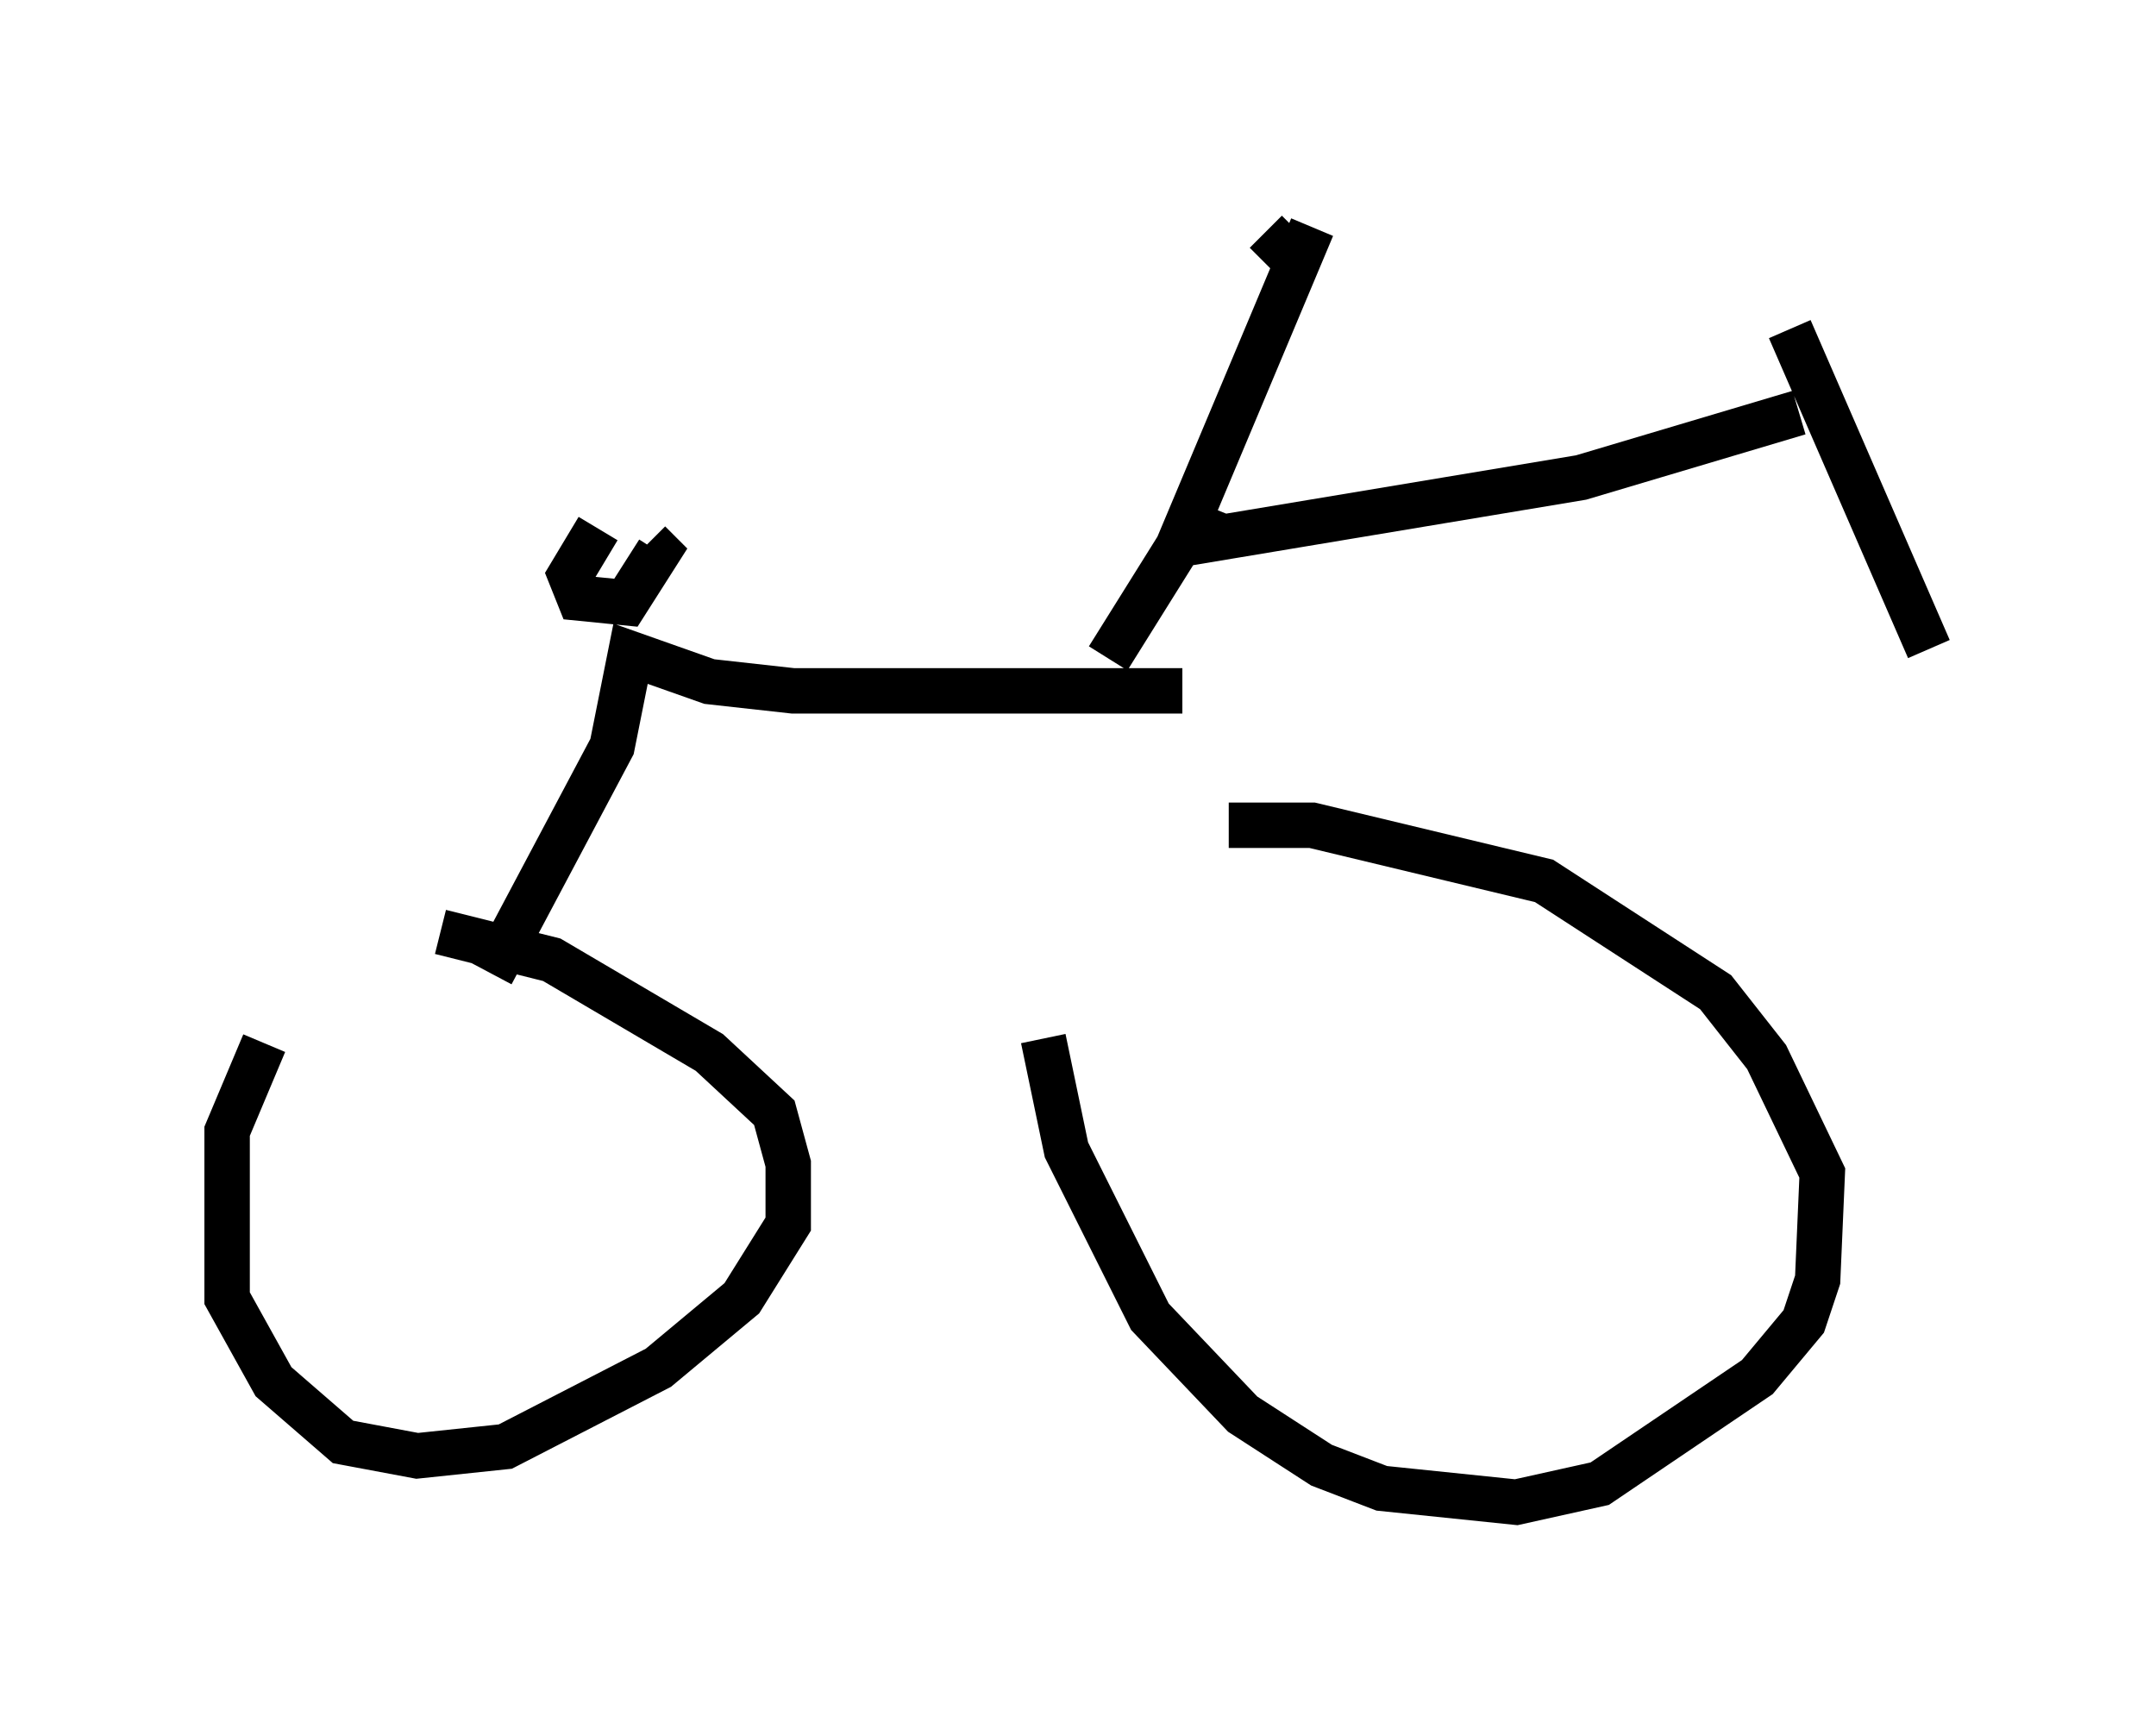 <?xml version="1.0" encoding="utf-8" ?>
<svg baseProfile="full" height="38.073" version="1.1" width="47.465" xmlns="http://www.w3.org/2000/svg" xmlns:ev="http://www.w3.org/2001/xml-events" xmlns:xlink="http://www.w3.org/1999/xlink"><defs /><rect fill="white" height="38.073" width="47.465" x="0" y="0" /><path d="M7.042, 21.538 m-1.225, 1.429 l-0.817, 1.94 0.0, 3.675 l1.021, 1.838 1.531, 1.327 l1.633, 0.306 1.94, -0.204 l3.369, -1.735 1.838, -1.531 l1.021, -1.633 0.0, -1.327 l-0.306, -1.123 -1.429, -1.327 l-3.471, -2.042 -2.45, -0.613 m13.271, 2.348 l0.51, 2.45 1.838, 3.675 l2.042, 2.144 1.735, 1.123 l1.327, 0.51 2.96, 0.306 l1.838, -0.408 3.471, -2.348 l1.021, -1.225 0.306, -0.919 l0.102, -2.348 -1.225, -2.552 l-1.123, -1.429 -3.777, -2.45 l-5.104, -1.225 -1.838, 0.0 m-16.231, 3.267 l2.654, -5.002 0.408, -2.042 l1.735, 0.613 1.838, 0.204 l8.575, 0.0 m-12.863, -3.573 l-0.613, 1.021 0.204, 0.51 l1.021, 0.102 0.715, -1.123 l-0.204, -0.204 m10.106, 2.552 l1.531, -2.45 2.96, -7.044 m-1.838, 6.329 l-0.204, 0.51 7.963, -1.327 l4.798, -1.429 m-0.204, -1.838 l3.063, 7.044 m-13.883, -8.473 l-0.715, -0.715 " fill="none" stroke="black" stroke-width="1" /></svg>